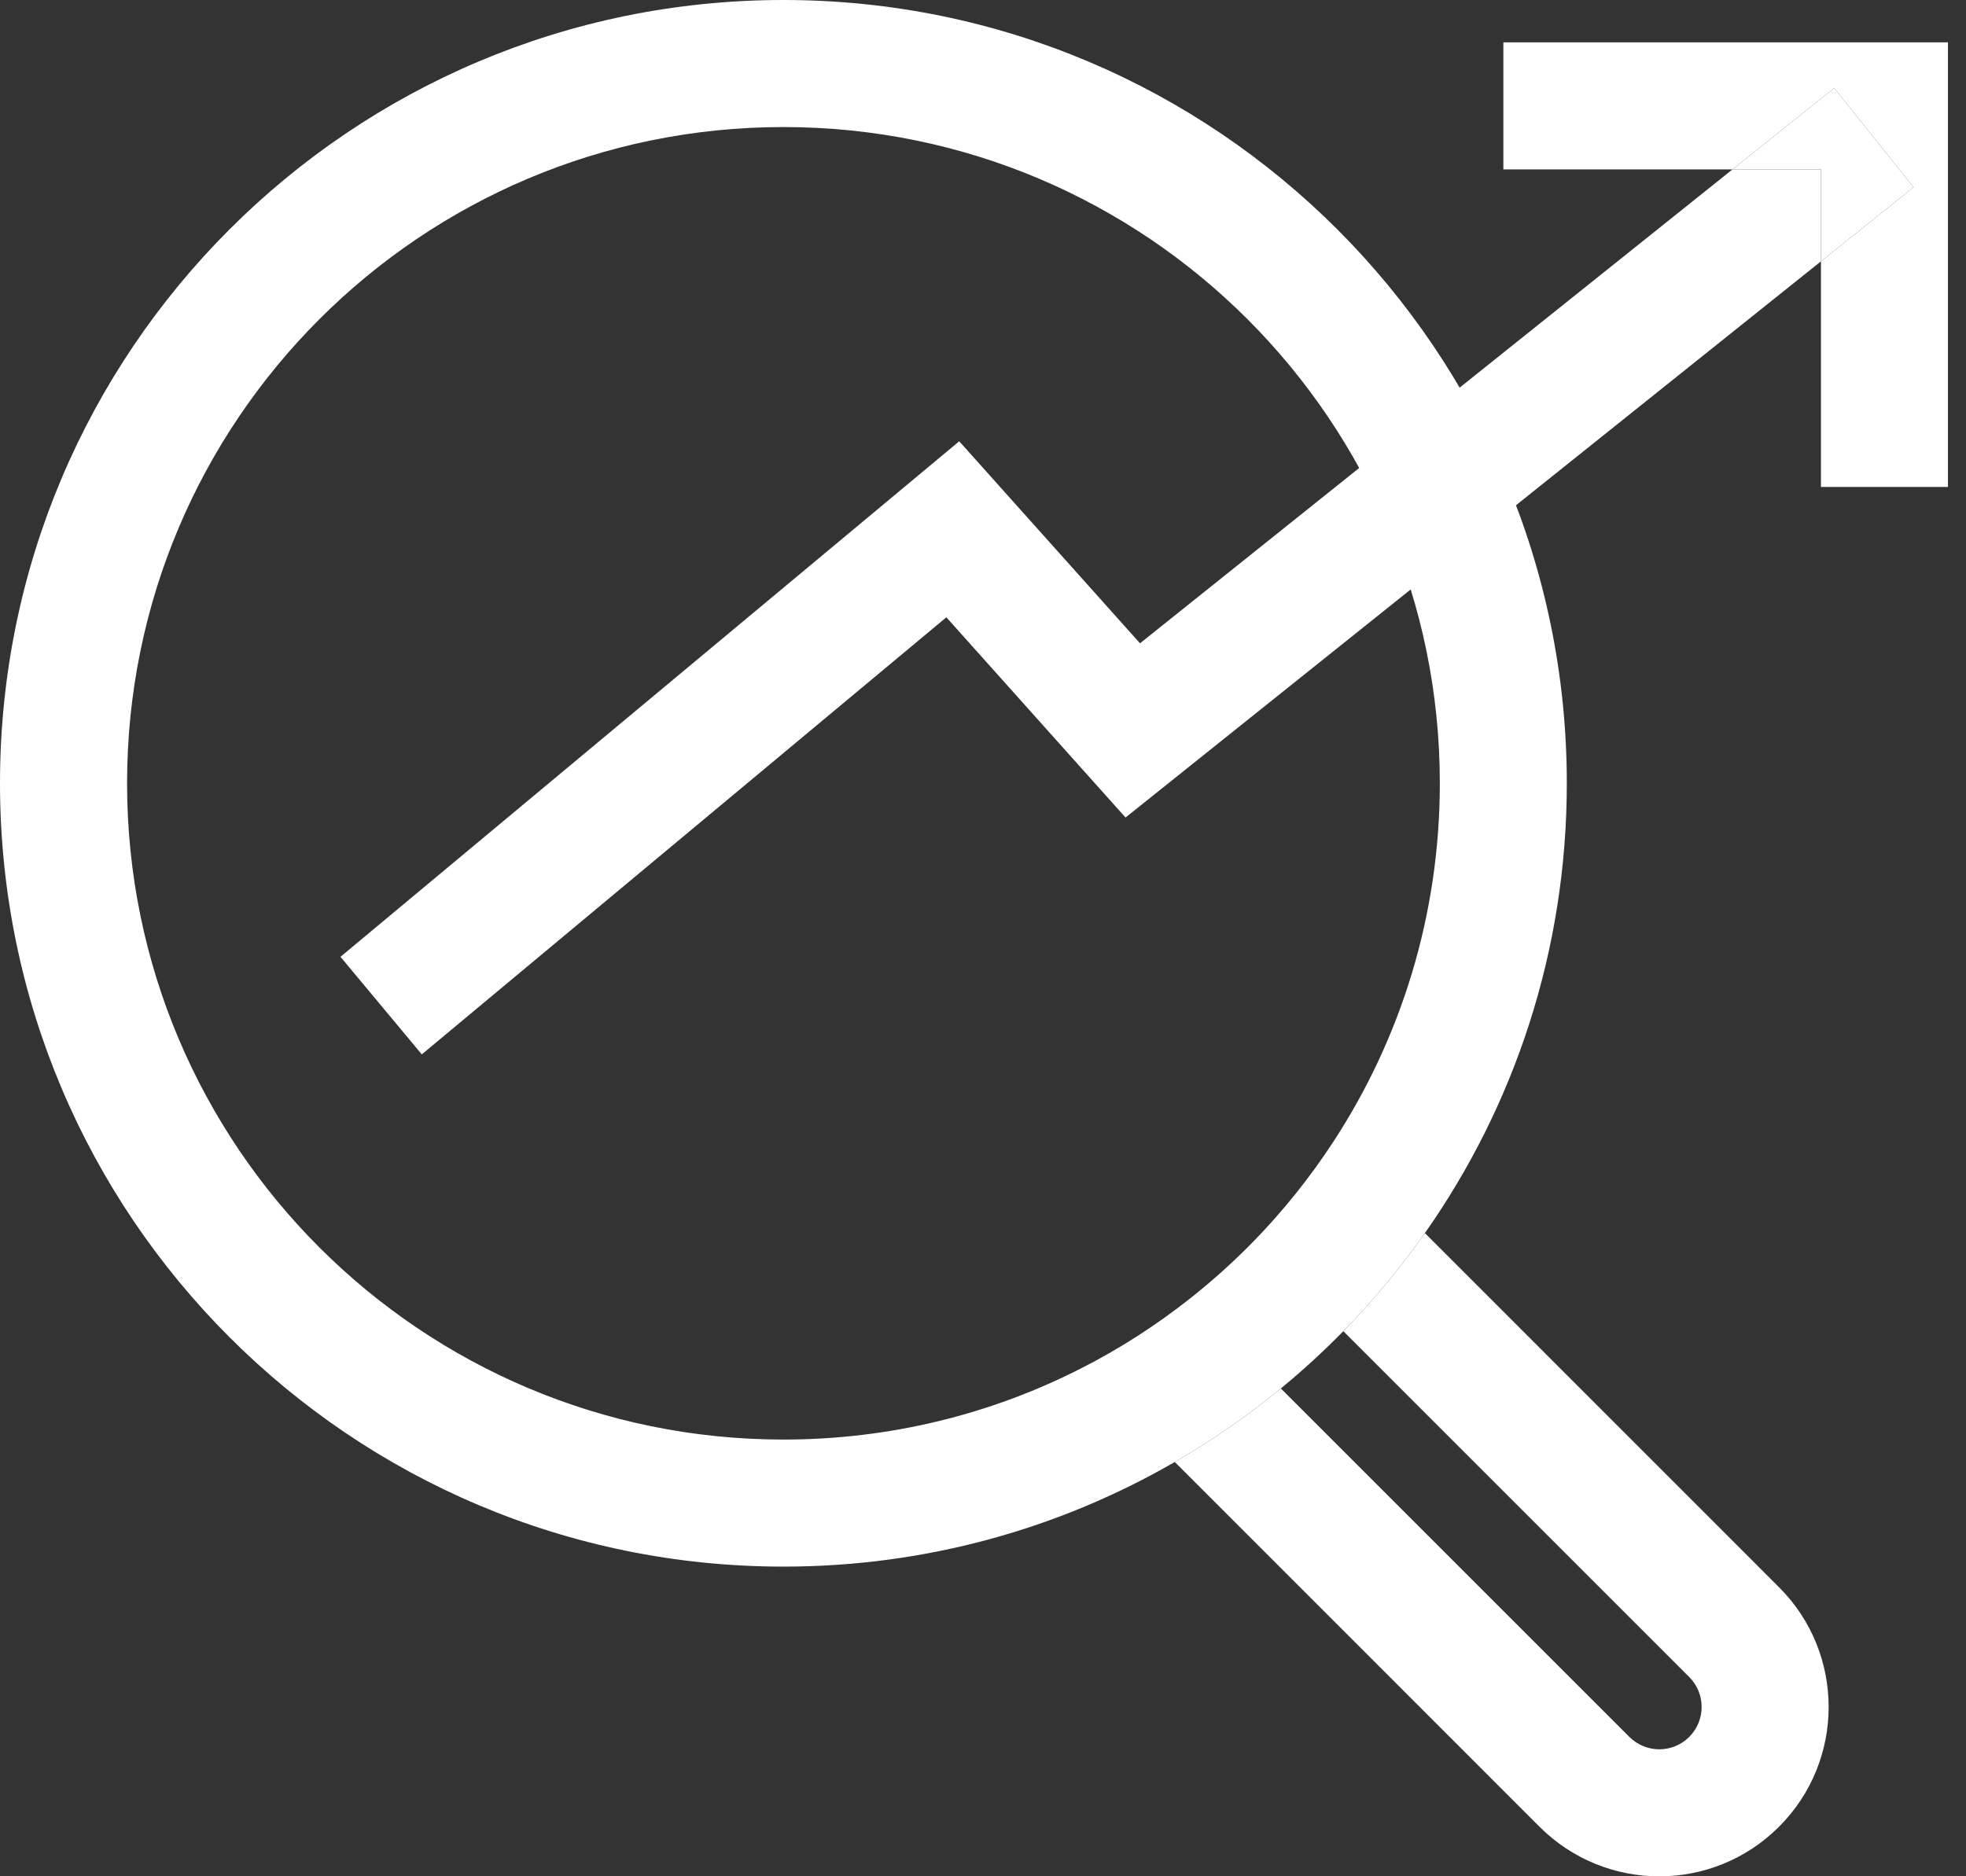 <svg width="22" height="21" viewBox="0 0 22 21" fill="none" xmlns="http://www.w3.org/2000/svg">
<rect x="0" y="0" width="22" height="21" fill="#333333" stroke="none"/>
<path fill-rule="evenodd" clip-rule="evenodd" d="M8.767 16.112C9.966 16.112 11.098 15.825 12.098 15.315C12.533 15.094 12.942 14.83 13.322 14.529C13.57 14.333 13.806 14.12 14.027 13.894C14.36 13.552 14.659 13.179 14.921 12.778C15.674 11.625 16.112 10.247 16.112 8.767C16.112 4.711 12.823 1.422 8.767 1.422C4.71 1.422 1.422 4.711 1.422 8.767C1.422 12.824 4.71 16.112 8.767 16.112ZM8.767 17.534C10.362 17.534 11.857 17.108 13.146 16.363C13.565 16.122 13.961 15.846 14.333 15.54C14.577 15.339 14.811 15.125 15.032 14.899C15.365 14.559 15.67 14.192 15.945 13.801C16.946 12.377 17.533 10.641 17.533 8.767C17.533 3.925 13.608 0 8.767 0C3.925 0 0 3.925 0 8.767C0 13.609 3.925 17.534 8.767 17.534Z" fill="white"/>
<path d="M18.903 19.44C18.718 19.625 18.418 19.625 18.233 19.44L14.333 15.54C13.961 15.846 13.565 16.122 13.146 16.363L17.227 20.445C17.968 21.186 19.168 21.186 19.908 20.445C20.648 19.705 20.648 18.505 19.908 17.765L15.945 13.801C15.67 14.192 15.365 14.559 15.032 14.899L18.903 18.77C19.088 18.955 19.088 19.255 18.903 19.44Z" fill="white"/>
<path fill-rule="evenodd" clip-rule="evenodd" d="M19.387 1.896H16.823V0.474H21.798V5.45H20.377V2.925L21.413 2.096L20.525 0.986L19.387 1.896ZM19.387 1.896L12.757 7.2L10.734 4.939L3.81 10.709L4.72 11.801L10.59 6.909L12.595 9.15L20.377 2.925V1.896H19.387Z" fill="white"/>
<path d="M21.413 2.096L20.525 0.986L19.387 1.896H20.377V2.925L21.413 2.096Z" fill="white"/>
</svg>
